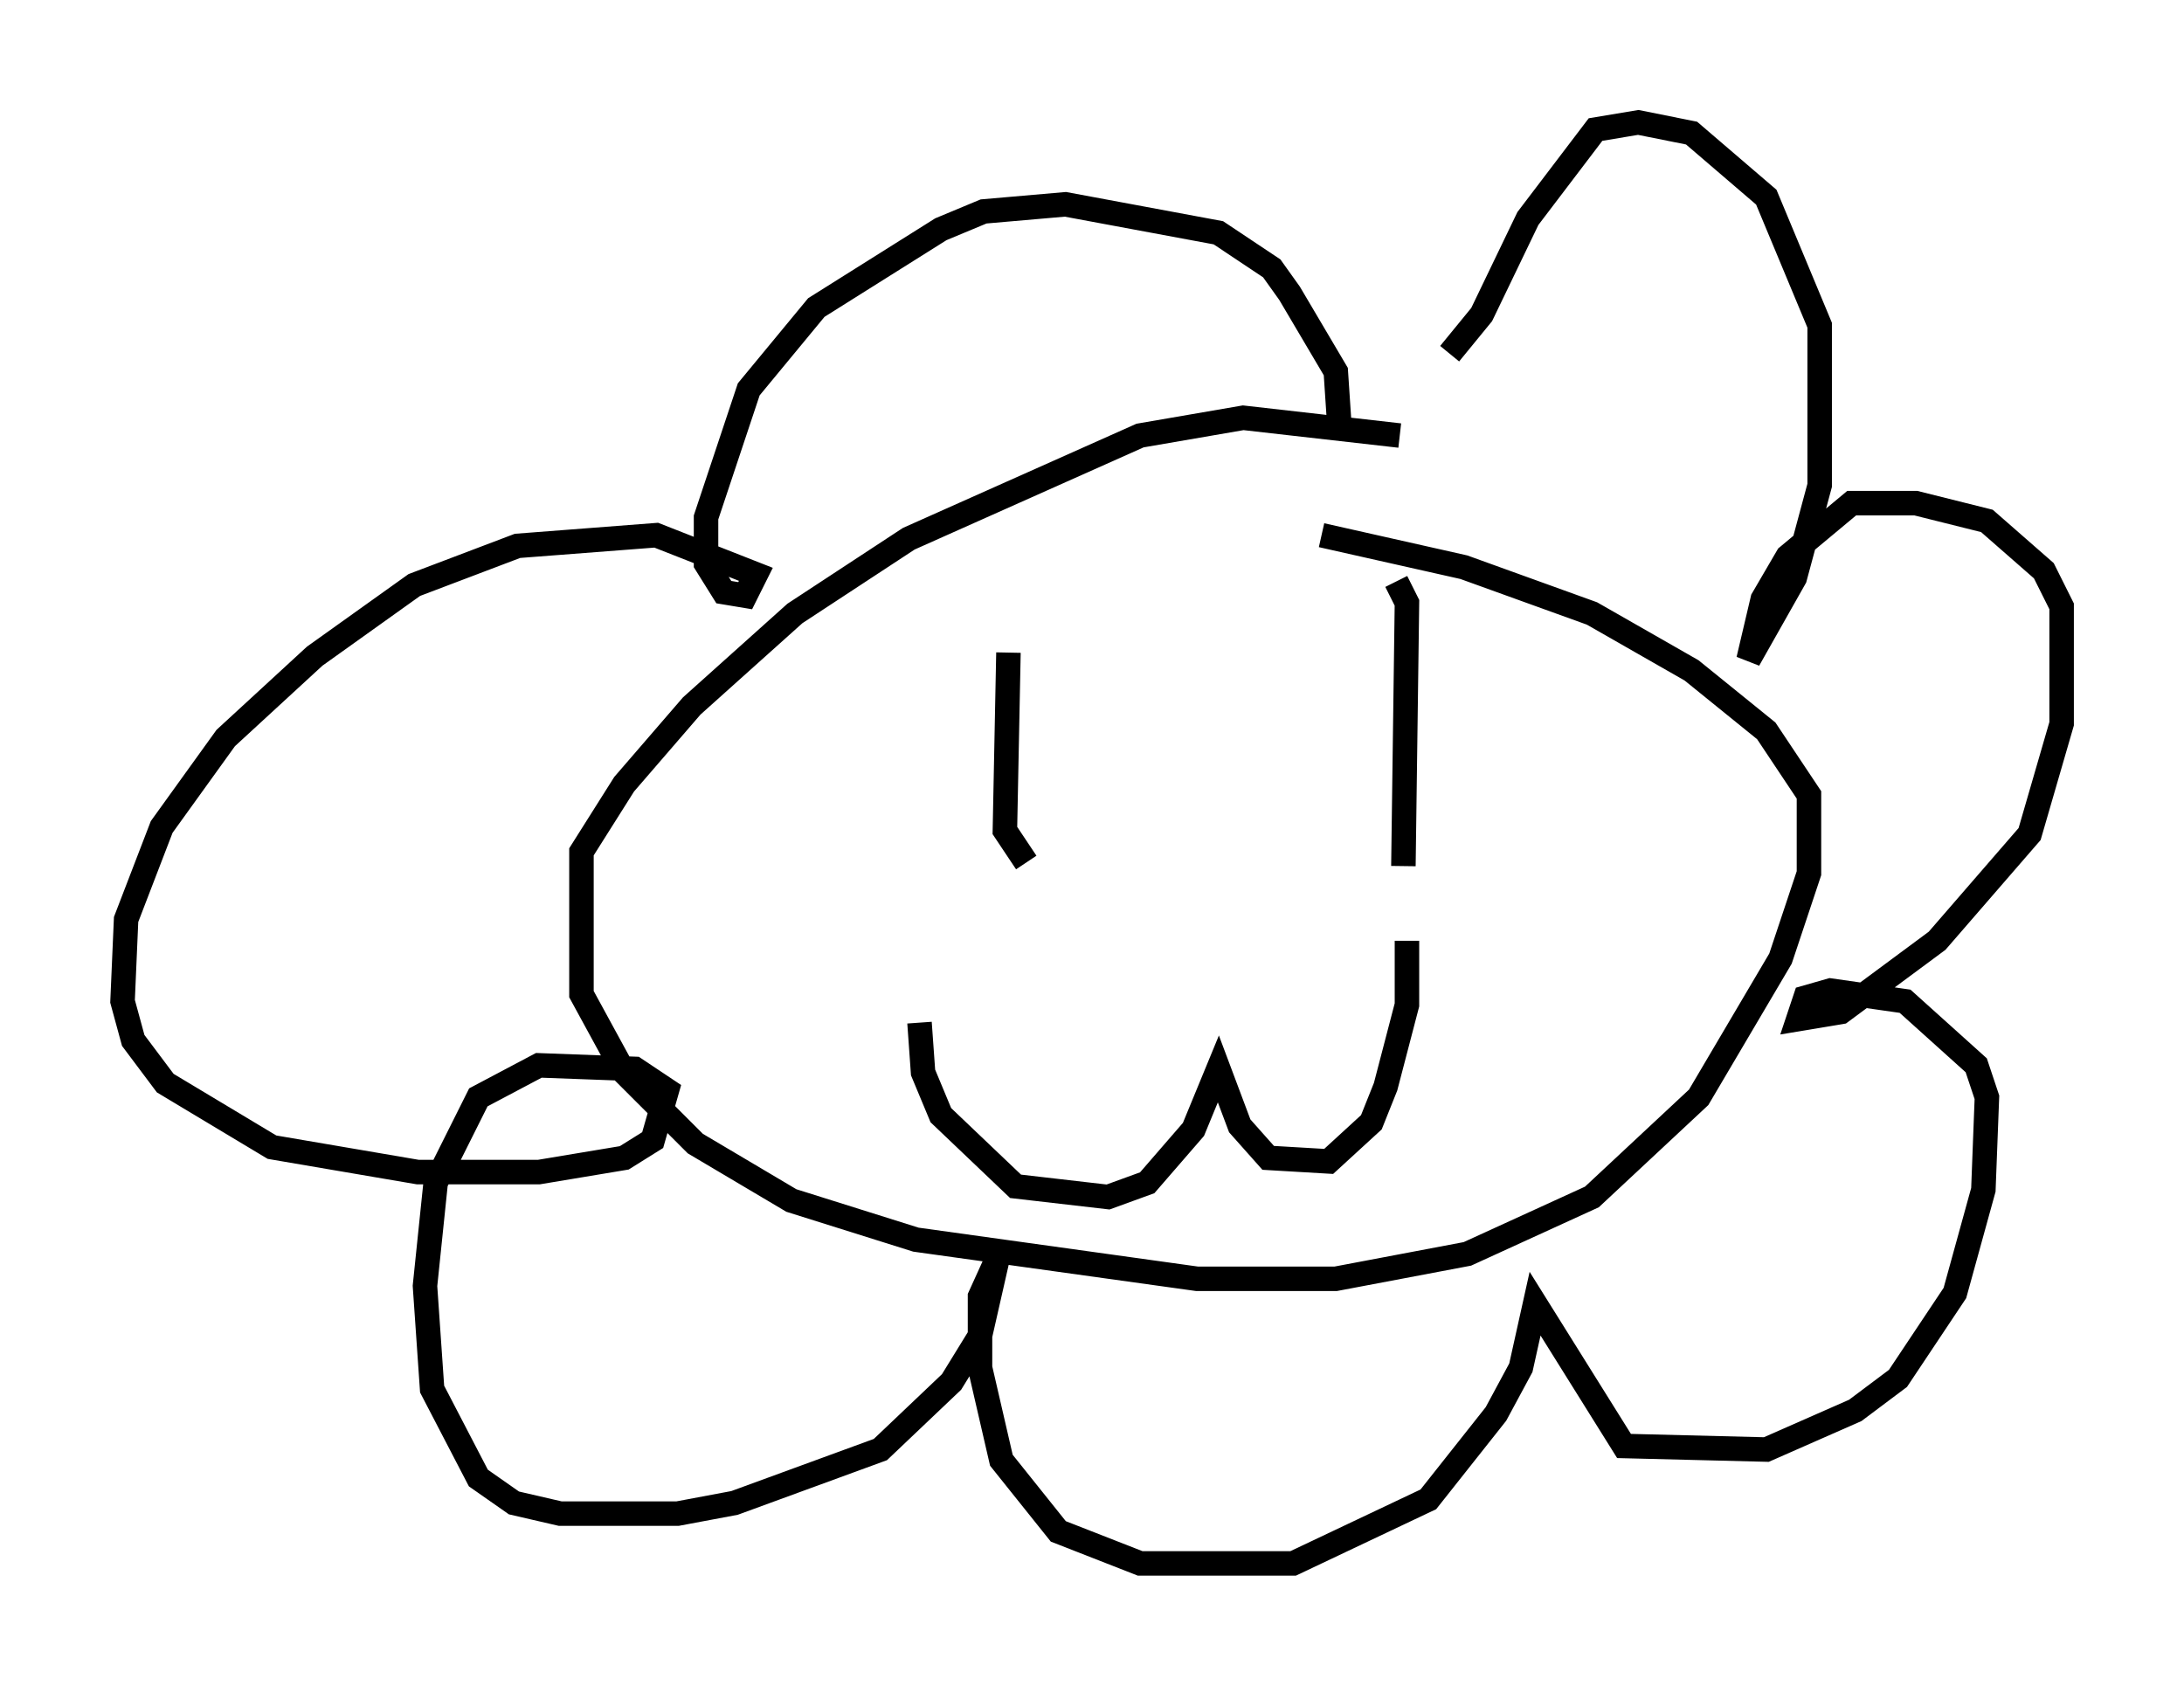 <?xml version="1.0" encoding="utf-8" ?>
<svg baseProfile="full" height="68.827" version="1.1" width="89.162" xmlns="http://www.w3.org/2000/svg" xmlns:ev="http://www.w3.org/2001/xml-events" xmlns:xlink="http://www.w3.org/1999/xlink"><defs /><rect fill="white" height="68.827" width="89.162" x="0" y="0" /><path d="M58.743, 18.944 m-1.598, -1.162 l-6.391, -0.726 -4.212, 0.726 l-9.441, 4.212 -4.648, 3.05 l-4.212, 3.777 -2.76, 3.196 l-1.743, 2.76 0.0, 5.81 l1.743, 3.196 2.905, 2.905 l3.922, 2.324 5.084, 1.598 l11.475, 1.598 5.665, 0.0 l5.374, -1.017 5.084, -2.324 l4.358, -4.067 3.341, -5.665 l1.162, -3.486 0.0, -3.196 l-1.743, -2.615 -3.05, -2.469 l-4.067, -2.324 -5.229, -1.888 l-5.81, -1.307 m-12.782, 4.793 l-0.145, 7.263 0.872, 1.307 m15.106, -11.475 l0.436, 0.872 -0.145, 10.749 m0.145, 3.05 l0.0, 2.615 -0.872, 3.341 l-0.581, 1.453 -1.743, 1.598 l-2.469, -0.145 -1.162, -1.307 l-0.872, -2.324 -1.017, 2.469 l-1.888, 2.179 -1.598, 0.581 l-3.777, -0.436 -3.05, -2.905 l-0.726, -1.743 -0.145, -2.034 m17.14, -24.402 l-0.145, -2.179 -1.888, -3.196 l-0.726, -1.017 -2.179, -1.453 l-6.246, -1.162 -3.341, 0.291 l-1.743, 0.726 -5.084, 3.196 l-2.76, 3.341 -1.743, 5.229 l0.0, 1.888 0.726, 1.162 l0.872, 0.145 0.436, -0.872 l-4.067, -1.598 -5.665, 0.436 l-4.212, 1.598 -4.067, 2.905 l-3.631, 3.341 -2.615, 3.631 l-1.453, 3.777 -0.145, 3.341 l0.436, 1.598 1.307, 1.743 l4.358, 2.615 5.955, 1.017 l4.939, 0.0 3.486, -0.581 l1.162, -0.726 0.581, -2.034 l-1.307, -0.872 -3.922, -0.145 l-2.469, 1.307 -1.743, 3.486 l-0.436, 4.212 0.291, 4.212 l1.888, 3.631 1.453, 1.017 l1.888, 0.436 4.793, 0.0 l2.324, -0.436 5.955, -2.179 l2.905, -2.76 1.162, -1.888 l0.726, -3.196 -0.726, 1.598 l0.0, 2.905 0.872, 3.777 l2.324, 2.905 3.341, 1.307 l6.246, 0.0 5.52, -2.615 l2.76, -3.486 1.017, -1.888 l0.581, -2.615 3.631, 5.81 l5.81, 0.145 3.631, -1.598 l1.743, -1.307 2.324, -3.486 l1.162, -4.212 0.145, -3.777 l-0.436, -1.307 -2.905, -2.615 l-3.05, -0.436 -1.017, 0.291 l-0.291, 0.872 1.743, -0.291 l3.922, -2.905 3.777, -4.358 l1.307, -4.503 0.0, -4.793 l-0.726, -1.453 -2.324, -2.034 l-2.905, -0.726 -2.615, 0.0 l-2.615, 2.179 -1.017, 1.743 l-0.581, 2.469 1.888, -3.341 l1.017, -3.777 0.0, -6.536 l-2.179, -5.229 -3.05, -2.615 l-2.179, -0.436 -1.743, 0.291 l-2.76, 3.631 -1.888, 3.922 l-1.307, 1.598 " fill="none" stroke="black" stroke-width="1" /></svg>